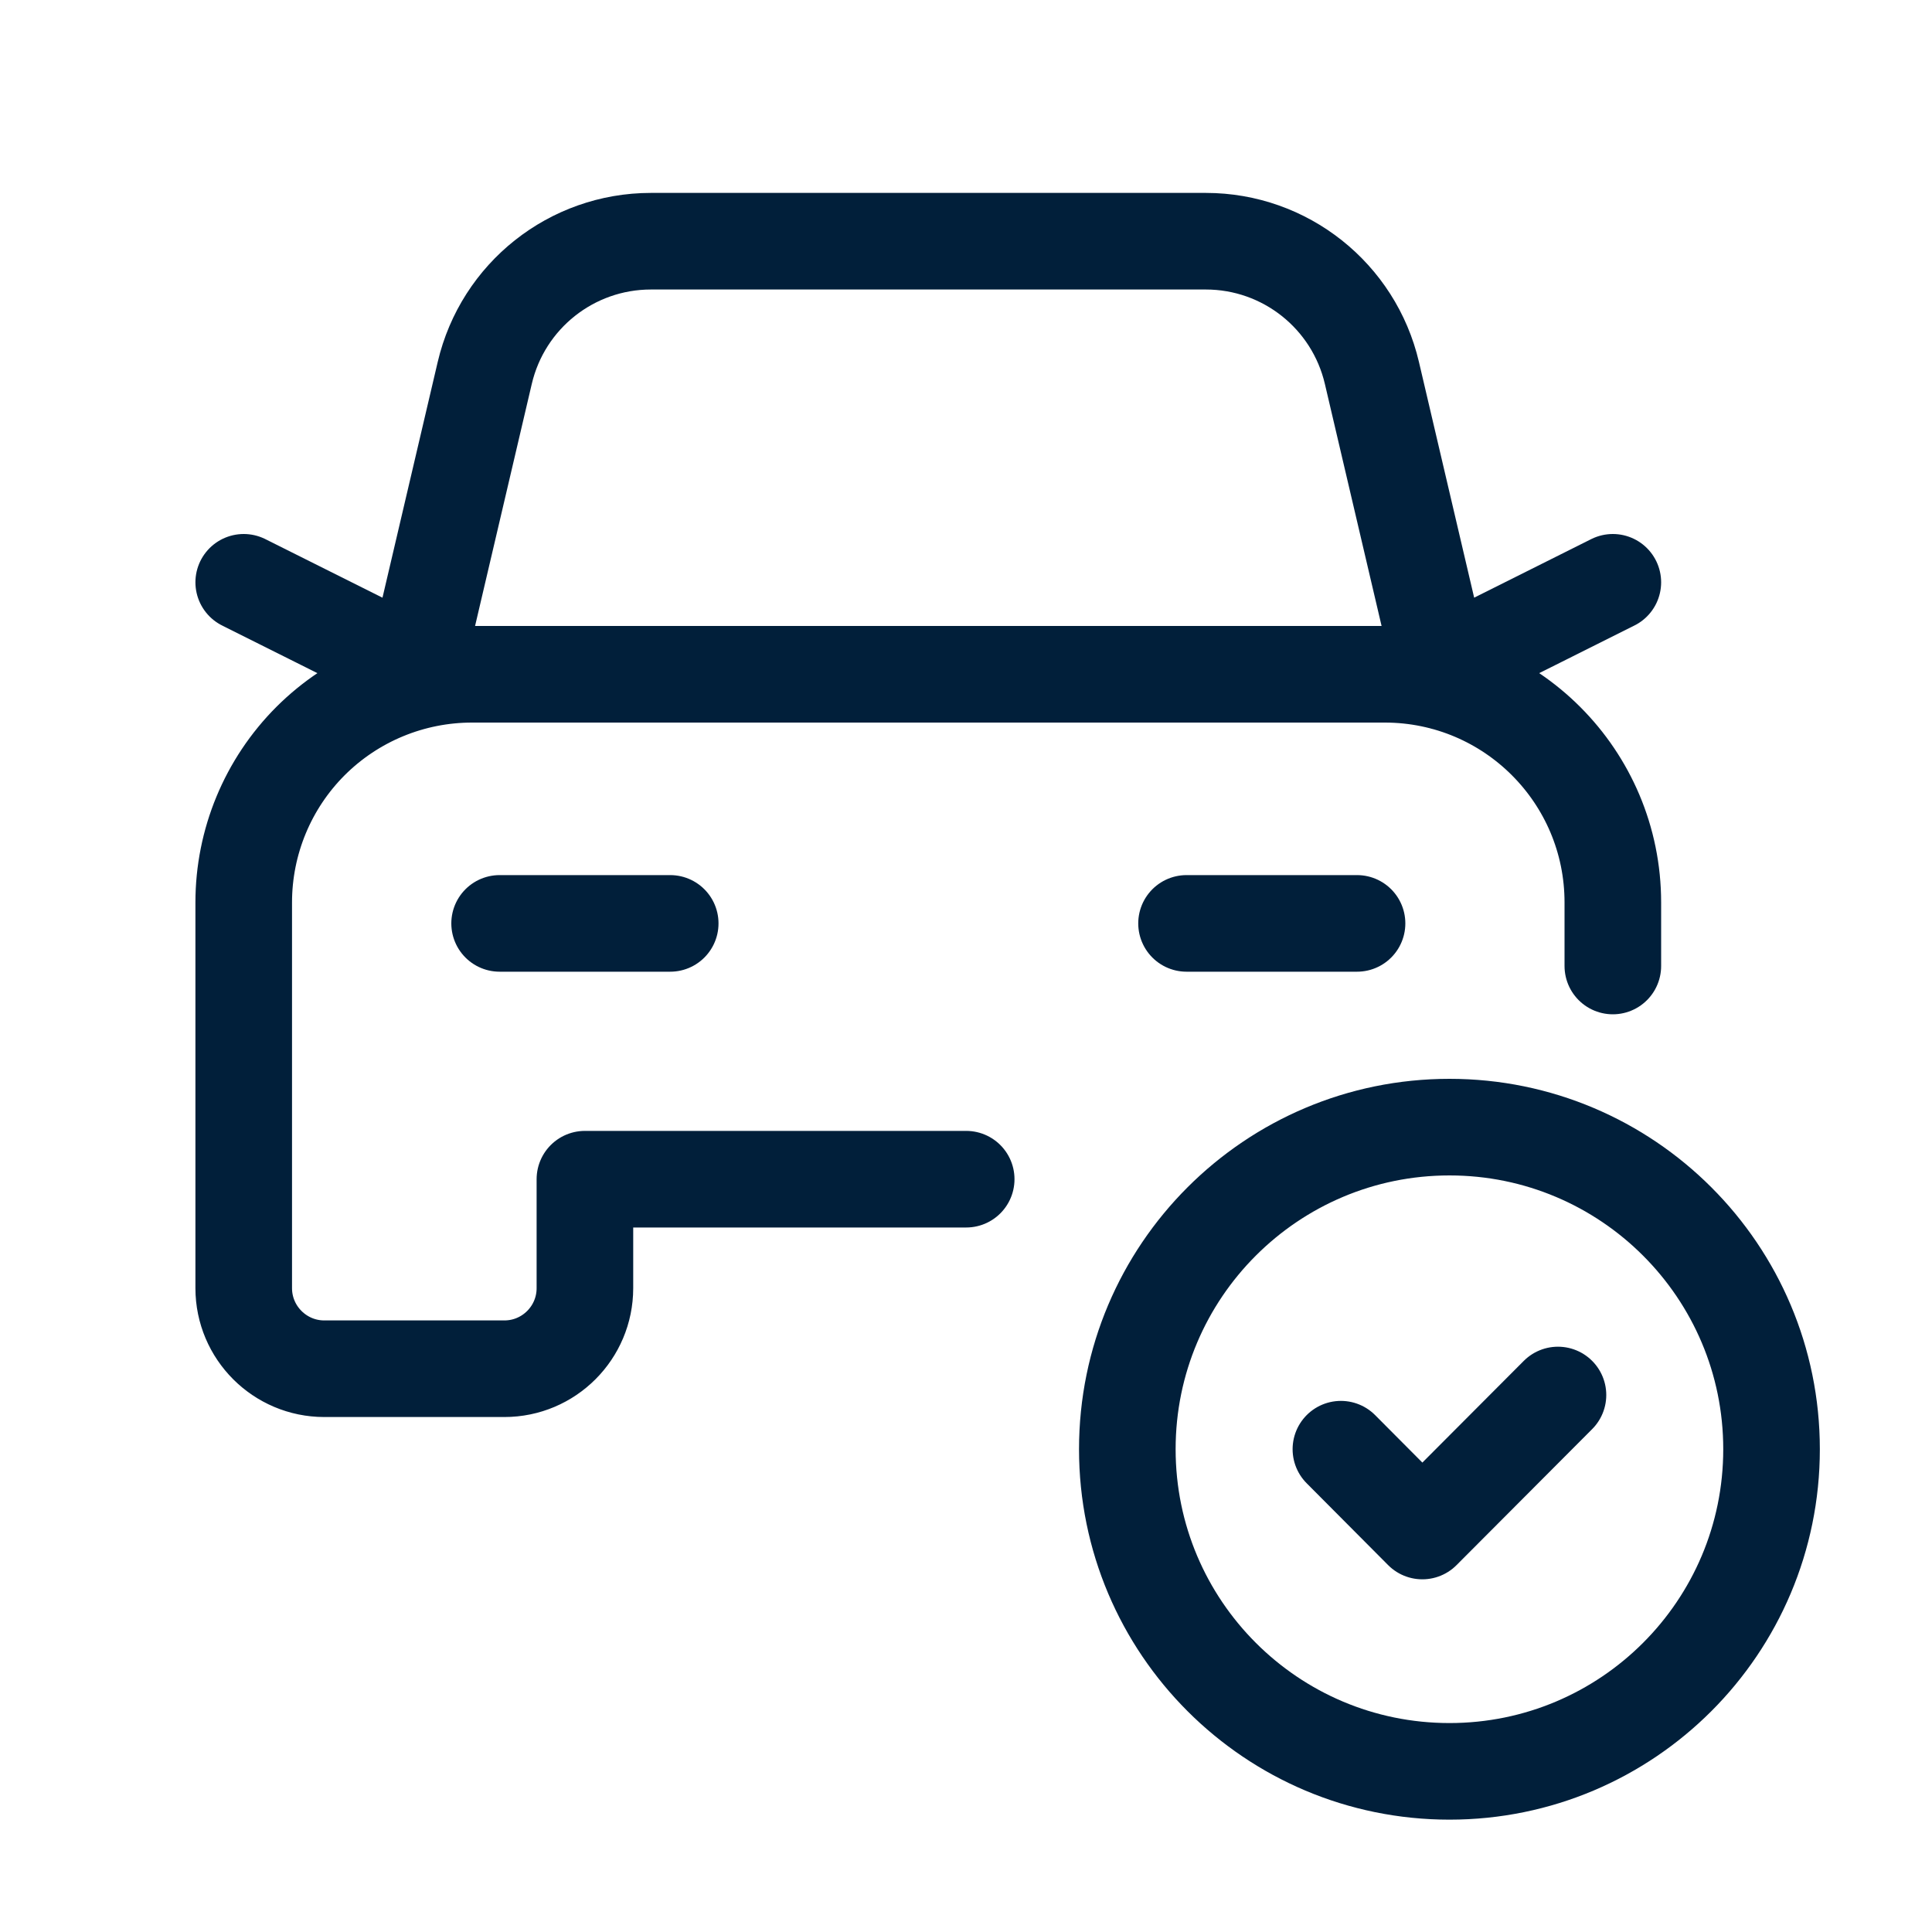 <svg width="20" height="20" viewBox="0 0 20 20" fill="none" xmlns="http://www.w3.org/2000/svg">
<path d="M16.128 14.441L14.724 15.849L13.881 15.002M6.938 9.559H5.172M14.048 9.559H12.283M14.931 6.911L16.696 6.028M4.289 6.911L2.523 6.028M4.268 7.062L5.018 3.861C5.205 3.062 5.917 2.497 6.738 2.497H12.483C13.303 2.497 14.015 3.062 14.202 3.861L14.952 7.062M16.696 10V9.342C16.696 8.038 15.641 6.982 14.338 6.98H4.886C4.26 6.98 3.659 7.228 3.215 7.671C2.772 8.114 2.523 8.715 2.523 9.342V13.335C2.523 13.795 2.897 14.169 3.357 14.169H5.221C5.682 14.169 6.055 13.795 6.055 13.335V12.207H10.002M15.005 11.668C16.846 11.668 18.339 13.161 18.339 15.002C18.339 16.844 16.846 18.337 15.005 18.337C13.163 18.337 11.67 16.844 11.67 15.002C11.67 13.161 13.163 11.668 15.005 11.668Z" stroke="#011F3A" stroke-linecap="round" stroke-linejoin="round"/>
</svg>
